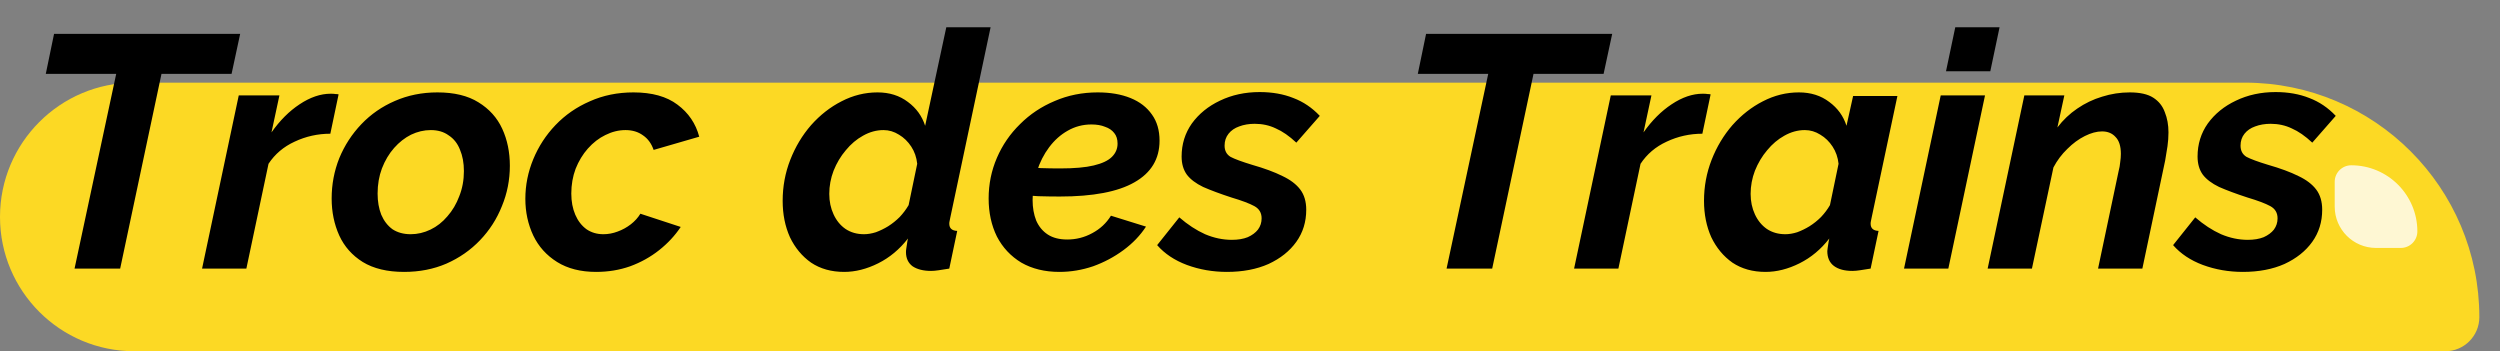<svg width="121" height="17" viewBox="0 0 121 17" fill="none" xmlns="http://www.w3.org/2000/svg">
<rect x="0" y="0" width="121" height="17" fill="#808080" stroke="none"/>
<path d="M0 10.5C0 6.91 2.91 4 6.5 4H108.651C114.919 4 120 9.081 120 15.349C120 16.261 119.261 17 118.349 17H6.5C2.91 17 0 14.09 0 10.5Z" fill="#FCD924"/>
<path d="M5.624 3.576H2.216L2.616 1.64H11.624L11.208 3.576H7.816L5.816 13H3.608L5.624 3.576ZM11.556 4.616H13.524L13.14 6.408C13.545 5.832 13.998 5.379 14.5 5.048C15.012 4.707 15.513 4.536 16.004 4.536C16.11 4.536 16.19 4.541 16.244 4.552C16.308 4.552 16.356 4.557 16.388 4.568L15.988 6.472C15.38 6.472 14.804 6.6 14.26 6.856C13.726 7.101 13.305 7.459 12.996 7.928L11.924 13H9.78L11.556 4.616ZM19.556 13.16C18.746 13.16 18.079 13 17.556 12.68C17.044 12.36 16.666 11.933 16.421 11.4C16.175 10.856 16.052 10.259 16.052 9.608C16.052 8.925 16.175 8.275 16.421 7.656C16.677 7.037 17.034 6.488 17.492 6.008C17.951 5.528 18.49 5.155 19.108 4.888C19.738 4.611 20.426 4.472 21.172 4.472C21.983 4.472 22.645 4.632 23.157 4.952C23.679 5.272 24.063 5.699 24.308 6.232C24.554 6.765 24.677 7.363 24.677 8.024C24.677 8.707 24.549 9.357 24.293 9.976C24.047 10.595 23.695 11.144 23.236 11.624C22.778 12.104 22.234 12.483 21.605 12.76C20.986 13.027 20.303 13.16 19.556 13.16ZM19.877 11.336C20.207 11.336 20.527 11.261 20.837 11.112C21.146 10.963 21.418 10.749 21.652 10.472C21.898 10.195 22.09 9.869 22.229 9.496C22.378 9.123 22.453 8.717 22.453 8.28C22.453 7.885 22.389 7.539 22.261 7.24C22.143 6.941 21.962 6.712 21.716 6.552C21.482 6.381 21.194 6.296 20.852 6.296C20.522 6.296 20.202 6.371 19.892 6.52C19.594 6.669 19.322 6.883 19.076 7.16C18.831 7.437 18.634 7.768 18.485 8.152C18.346 8.525 18.276 8.931 18.276 9.368C18.276 9.752 18.335 10.093 18.453 10.392C18.581 10.691 18.762 10.925 18.997 11.096C19.242 11.256 19.535 11.336 19.877 11.336ZM28.852 13.16C28.105 13.16 27.476 13 26.963 12.68C26.451 12.36 26.067 11.933 25.811 11.4C25.555 10.856 25.427 10.264 25.427 9.624C25.427 8.963 25.555 8.323 25.811 7.704C26.067 7.085 26.425 6.536 26.884 6.056C27.353 5.565 27.907 5.181 28.547 4.904C29.188 4.616 29.892 4.472 30.66 4.472C31.555 4.472 32.265 4.669 32.788 5.064C33.321 5.459 33.673 5.976 33.843 6.616L31.636 7.256C31.529 6.947 31.358 6.712 31.123 6.552C30.889 6.381 30.606 6.296 30.276 6.296C29.945 6.296 29.619 6.376 29.299 6.536C28.99 6.685 28.707 6.904 28.451 7.192C28.206 7.469 28.009 7.795 27.86 8.168C27.721 8.541 27.651 8.941 27.651 9.368C27.651 9.752 27.715 10.093 27.843 10.392C27.971 10.691 28.153 10.925 28.387 11.096C28.622 11.256 28.894 11.336 29.203 11.336C29.438 11.336 29.668 11.293 29.892 11.208C30.126 11.123 30.34 11.005 30.532 10.856C30.724 10.707 30.878 10.536 30.995 10.344L32.947 10.984C32.67 11.4 32.324 11.773 31.907 12.104C31.491 12.435 31.022 12.696 30.5 12.888C29.988 13.069 29.438 13.16 28.852 13.16ZM40.857 13.16C40.238 13.16 39.705 13.011 39.257 12.712C38.819 12.403 38.478 11.992 38.233 11.48C37.998 10.957 37.881 10.371 37.881 9.72C37.881 9.027 38.003 8.365 38.249 7.736C38.494 7.107 38.83 6.547 39.257 6.056C39.694 5.565 40.185 5.181 40.729 4.904C41.283 4.616 41.865 4.472 42.473 4.472C43.049 4.472 43.539 4.627 43.945 4.936C44.35 5.235 44.627 5.619 44.777 6.088L45.801 1.32H47.945L45.993 10.536C45.982 10.589 45.971 10.643 45.961 10.696C45.95 10.739 45.945 10.781 45.945 10.824C45.945 11.048 46.073 11.165 46.329 11.176L45.945 13C45.753 13.032 45.582 13.059 45.433 13.08C45.294 13.101 45.171 13.112 45.065 13.112C44.691 13.112 44.393 13.037 44.169 12.888C43.955 12.728 43.849 12.499 43.849 12.2C43.849 12.147 43.854 12.088 43.865 12.024C43.875 11.96 43.886 11.891 43.897 11.816C43.907 11.731 43.923 11.64 43.945 11.544C43.539 12.067 43.059 12.467 42.505 12.744C41.95 13.021 41.401 13.16 40.857 13.16ZM41.817 11.336C41.998 11.336 42.19 11.304 42.393 11.24C42.595 11.165 42.793 11.069 42.985 10.952C43.187 10.824 43.374 10.675 43.545 10.504C43.715 10.323 43.859 10.131 43.977 9.928L44.393 7.928C44.361 7.619 44.265 7.341 44.105 7.096C43.945 6.851 43.747 6.659 43.513 6.52C43.278 6.371 43.027 6.296 42.761 6.296C42.419 6.296 42.089 6.387 41.769 6.568C41.459 6.739 41.182 6.973 40.937 7.272C40.691 7.56 40.494 7.891 40.345 8.264C40.206 8.627 40.137 9 40.137 9.384C40.137 9.747 40.206 10.077 40.345 10.376C40.483 10.675 40.675 10.909 40.921 11.08C41.177 11.251 41.475 11.336 41.817 11.336ZM51.274 13.16C50.57 13.16 49.956 13.011 49.434 12.712C48.922 12.403 48.527 11.981 48.25 11.448C47.983 10.904 47.85 10.291 47.85 9.608C47.85 8.915 47.983 8.259 48.25 7.64C48.516 7.021 48.89 6.477 49.37 6.008C49.85 5.528 50.41 5.155 51.05 4.888C51.69 4.611 52.383 4.472 53.13 4.472C53.738 4.472 54.266 4.563 54.714 4.744C55.162 4.925 55.508 5.192 55.754 5.544C55.999 5.885 56.122 6.307 56.122 6.808C56.122 7.693 55.716 8.365 54.906 8.824C54.106 9.283 52.9 9.512 51.29 9.512C50.97 9.512 50.623 9.507 50.25 9.496C49.876 9.475 49.471 9.443 49.034 9.4L49.306 8.056C49.69 8.088 50.042 8.115 50.362 8.136C50.682 8.147 50.996 8.152 51.306 8.152C51.999 8.152 52.543 8.104 52.938 8.008C53.343 7.912 53.636 7.773 53.818 7.592C53.999 7.411 54.09 7.197 54.09 6.952C54.09 6.739 54.036 6.568 53.93 6.44C53.823 6.301 53.674 6.2 53.482 6.136C53.3 6.061 53.082 6.024 52.826 6.024C52.41 6.024 52.026 6.125 51.674 6.328C51.332 6.52 51.034 6.787 50.778 7.128C50.522 7.469 50.324 7.859 50.186 8.296C50.047 8.733 49.978 9.197 49.978 9.688C49.978 10.051 50.036 10.381 50.154 10.68C50.282 10.968 50.468 11.192 50.714 11.352C50.959 11.512 51.274 11.592 51.658 11.592C52.084 11.592 52.484 11.491 52.858 11.288C53.242 11.085 53.546 10.803 53.77 10.44L55.466 10.968C55.188 11.395 54.826 11.773 54.378 12.104C53.93 12.435 53.439 12.696 52.906 12.888C52.372 13.069 51.828 13.16 51.274 13.16ZM59.382 13.16C58.7 13.16 58.054 13.048 57.446 12.824C56.849 12.6 56.369 12.28 56.006 11.864L57.078 10.52C57.484 10.872 57.9 11.144 58.326 11.336C58.753 11.517 59.185 11.608 59.622 11.608C59.921 11.608 60.177 11.565 60.39 11.48C60.604 11.384 60.769 11.261 60.886 11.112C61.004 10.952 61.062 10.771 61.062 10.568C61.062 10.301 60.945 10.104 60.71 9.976C60.476 9.848 60.108 9.709 59.606 9.56C59.052 9.379 58.593 9.208 58.23 9.048C57.878 8.877 57.617 8.68 57.446 8.456C57.276 8.221 57.19 7.928 57.19 7.576C57.19 6.979 57.356 6.445 57.686 5.976C58.028 5.507 58.481 5.139 59.046 4.872C59.622 4.595 60.262 4.456 60.966 4.456C61.574 4.456 62.118 4.552 62.598 4.744C63.078 4.925 63.505 5.213 63.878 5.608L62.742 6.904C62.401 6.584 62.07 6.355 61.75 6.216C61.441 6.067 61.1 5.992 60.726 5.992C60.449 5.992 60.198 6.035 59.974 6.12C59.761 6.195 59.59 6.312 59.462 6.472C59.334 6.632 59.27 6.824 59.27 7.048C59.27 7.293 59.366 7.475 59.558 7.592C59.761 7.699 60.108 7.827 60.598 7.976C61.196 8.147 61.686 8.328 62.07 8.52C62.454 8.701 62.742 8.92 62.934 9.176C63.126 9.432 63.222 9.757 63.222 10.152C63.222 10.739 63.062 11.256 62.742 11.704C62.422 12.152 61.974 12.509 61.398 12.776C60.822 13.032 60.15 13.16 59.382 13.16ZM72.03 3.576H68.622L69.022 1.64H78.03L77.614 3.576H74.222L72.222 13H70.014L72.03 3.576ZM77.962 4.616H79.93L79.546 6.408C79.951 5.832 80.405 5.379 80.906 5.048C81.418 4.707 81.919 4.536 82.41 4.536C82.517 4.536 82.597 4.541 82.65 4.552C82.714 4.552 82.762 4.557 82.794 4.568L82.394 6.472C81.786 6.472 81.21 6.6 80.666 6.856C80.133 7.101 79.711 7.459 79.402 7.928L78.33 13H76.186L77.962 4.616ZM85.45 13.16C84.832 13.16 84.298 13.011 83.85 12.712C83.413 12.403 83.072 11.992 82.826 11.48C82.592 10.957 82.474 10.371 82.474 9.72C82.474 9.027 82.597 8.365 82.842 7.736C83.088 7.107 83.424 6.547 83.85 6.056C84.288 5.565 84.778 5.181 85.322 4.904C85.877 4.616 86.458 4.472 87.066 4.472C87.642 4.472 88.133 4.627 88.538 4.936C88.944 5.235 89.221 5.619 89.37 6.088L89.69 4.648H91.834L90.586 10.536C90.576 10.589 90.565 10.643 90.554 10.696C90.544 10.739 90.538 10.781 90.538 10.824C90.538 11.048 90.666 11.165 90.922 11.176L90.538 13C90.346 13.032 90.176 13.059 90.026 13.08C89.888 13.101 89.765 13.112 89.658 13.112C89.274 13.112 88.976 13.032 88.762 12.872C88.549 12.712 88.442 12.472 88.442 12.152C88.442 12.109 88.448 12.061 88.458 12.008C88.469 11.944 88.48 11.875 88.49 11.8C88.501 11.715 88.517 11.629 88.538 11.544C88.133 12.067 87.653 12.467 87.098 12.744C86.544 13.021 85.994 13.16 85.45 13.16ZM86.41 11.336C86.592 11.336 86.784 11.304 86.986 11.24C87.189 11.165 87.386 11.069 87.578 10.952C87.781 10.824 87.968 10.675 88.138 10.504C88.309 10.323 88.453 10.131 88.57 9.928L88.986 7.928C88.954 7.619 88.858 7.341 88.698 7.096C88.538 6.851 88.341 6.659 88.106 6.52C87.872 6.371 87.621 6.296 87.354 6.296C87.013 6.296 86.682 6.387 86.362 6.568C86.053 6.739 85.776 6.973 85.53 7.272C85.285 7.56 85.088 7.891 84.938 8.264C84.8 8.627 84.73 9 84.73 9.384C84.73 9.747 84.8 10.077 84.938 10.376C85.077 10.675 85.269 10.909 85.514 11.08C85.77 11.251 86.069 11.336 86.41 11.336ZM93.931 4.616H96.075L94.299 13H92.155L93.931 4.616ZM94.635 1.32H96.779L96.331 3.448H94.187L94.635 1.32ZM97.978 4.616H99.914L99.578 6.168C99.855 5.805 100.175 5.501 100.538 5.256C100.911 5 101.311 4.808 101.738 4.68C102.175 4.541 102.623 4.472 103.082 4.472C103.572 4.472 103.951 4.557 104.218 4.728C104.484 4.899 104.671 5.133 104.778 5.432C104.895 5.72 104.954 6.045 104.954 6.408C104.954 6.632 104.938 6.856 104.906 7.08C104.874 7.304 104.836 7.533 104.794 7.768L103.69 13H101.546L102.538 8.296C102.58 8.136 102.607 7.987 102.618 7.848C102.639 7.709 102.65 7.576 102.65 7.448C102.65 7.075 102.564 6.803 102.394 6.632C102.234 6.451 102.015 6.36 101.738 6.36C101.482 6.36 101.204 6.435 100.906 6.584C100.607 6.733 100.324 6.941 100.058 7.208C99.791 7.464 99.567 7.763 99.386 8.104L98.346 13H96.202L97.978 4.616ZM108.554 13.16C107.871 13.16 107.226 13.048 106.618 12.824C106.021 12.6 105.541 12.28 105.178 11.864L106.25 10.52C106.655 10.872 107.071 11.144 107.498 11.336C107.925 11.517 108.357 11.608 108.794 11.608C109.093 11.608 109.349 11.565 109.562 11.48C109.775 11.384 109.941 11.261 110.058 11.112C110.175 10.952 110.234 10.771 110.234 10.568C110.234 10.301 110.117 10.104 109.882 9.976C109.647 9.848 109.279 9.709 108.778 9.56C108.223 9.379 107.765 9.208 107.402 9.048C107.05 8.877 106.789 8.68 106.618 8.456C106.447 8.221 106.362 7.928 106.362 7.576C106.362 6.979 106.527 6.445 106.858 5.976C107.199 5.507 107.653 5.139 108.218 4.872C108.794 4.595 109.434 4.456 110.138 4.456C110.746 4.456 111.29 4.552 111.77 4.744C112.25 4.925 112.677 5.213 113.05 5.608L111.914 6.904C111.573 6.584 111.242 6.355 110.922 6.216C110.613 6.067 110.271 5.992 109.898 5.992C109.621 5.992 109.37 6.035 109.146 6.12C108.933 6.195 108.762 6.312 108.634 6.472C108.506 6.632 108.442 6.824 108.442 7.048C108.442 7.293 108.538 7.475 108.73 7.592C108.933 7.699 109.279 7.827 109.77 7.976C110.367 8.147 110.858 8.328 111.242 8.52C111.626 8.701 111.914 8.92 112.106 9.176C112.298 9.432 112.394 9.757 112.394 10.152C112.394 10.739 112.234 11.256 111.914 11.704C111.594 12.152 111.146 12.509 110.57 12.776C109.994 13.032 109.322 13.16 108.554 13.16Z" fill="black"/>
<path d="M113 8.8C113 8.358 113.358 8 113.8 8C115.567 8 117 9.433 117 11.2C117 11.642 116.642 12 116.2 12H115C113.895 12 113 11.105 113 10V8.8Z" fill="white" fill-opacity="0.8"/>
</svg>
